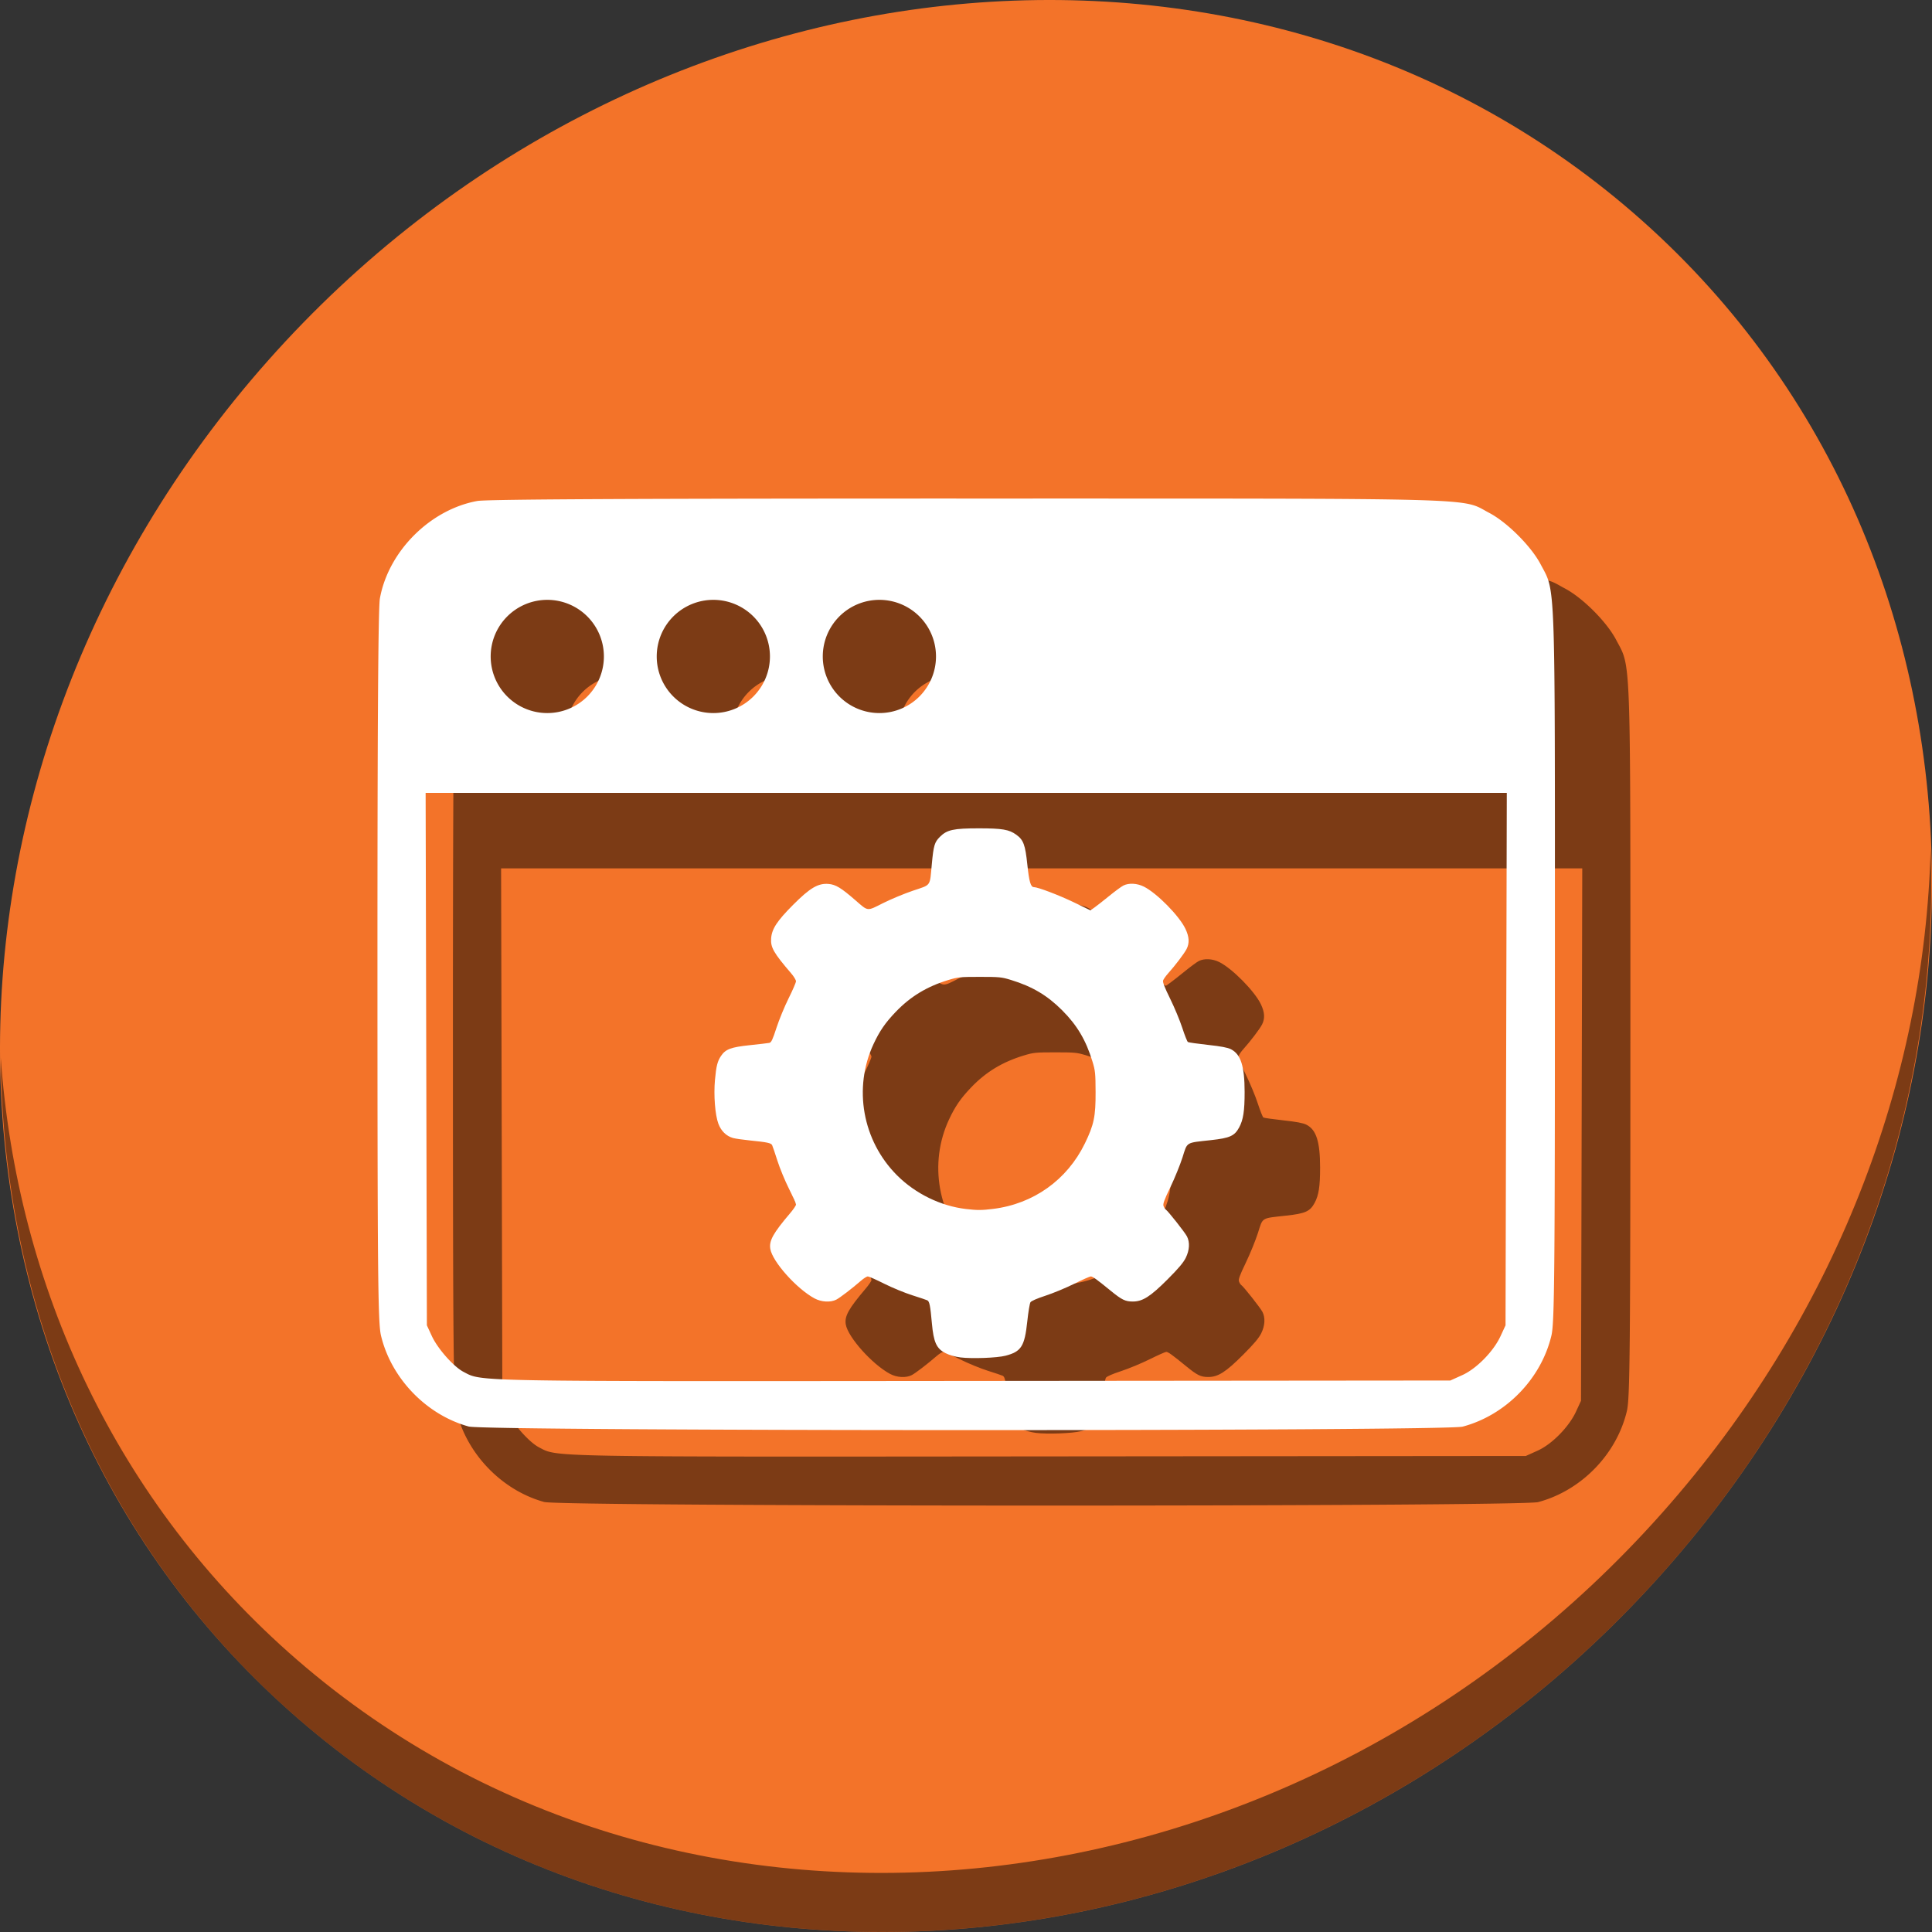 <?xml version="1.0" encoding="UTF-8" standalone="no"?>
<!-- Created with Inkscape (http://www.inkscape.org/) -->

<svg
   xmlns:dc="http://purl.org/dc/elements/1.1/"
   xmlns:cc="http://creativecommons.org/ns#"
   xmlns:rdf="http://www.w3.org/1999/02/22-rdf-syntax-ns#"
   xmlns:svg="http://www.w3.org/2000/svg"
   xmlns="http://www.w3.org/2000/svg"
   xmlns:sodipodi="http://sodipodi.sourceforge.net/DTD/sodipodi-0.dtd"
   xmlns:inkscape="http://www.inkscape.org/namespaces/inkscape"
   width="512"
   height="512"
   id="svg859"
   version="1.1"
   inkscape:version="0.92.3 (2405546, 2018-03-11)"
   sodipodi:docname="lightdm-gtk-greeter-settings.svg">
  <rect width="100%" height="100%" fill="#333333" stroke="none"/>
  <defs
     id="defs861">
    <linearGradient
       gradientTransform="rotate(-90,24,24)"
       gradientUnits="userSpaceOnUse"
       x2="47"
       x1="1"
       id="linearGradient3764">
      <stop
         id="stop7"
         stop-opacity="1"
         stop-color="#5eb6e8" />
      <stop
         id="stop9"
         stop-opacity="1"
         stop-color="#70bdea"
         offset="1" />
    </linearGradient>
    <clipPath
       id="clipPath-926608780">
      <g
         id="g12"
         transform="translate(0,-1004.362)">
        <path
           style="fill:#1890d0"
           inkscape:connector-curvature="0"
           id="path14"
           transform="matrix(15.8a715e,0,0,11.5,415,878.862)"
           d="m -24,13 c 0,1.105 -0.672,2 -1.5,2 -0.828,0 -1.5,-0.895 -1.5,-2 0,-1.105 0.672,-2 1.5,-2 0.828,0 1.5,0.895 1.5,2 z" />
      </g>
    </clipPath>
    <clipPath
       id="clipPath-934514917">
      <g
         id="g17"
         transform="translate(0,-1004.362)">
        <path
           style="fill:#1890d0"
           inkscape:connector-curvature="0"
           id="path19"
           transform="matrix(15.8a715e,0,0,11.5,415,878.862)"
           d="m -24,13 c 0,1.105 -0.672,2 -1.5,2 -0.828,0 -1.5,-0.895 -1.5,-2 0,-1.105 0.672,-2 1.5,-2 0.828,0 1.5,0.895 1.5,2 z" />
      </g>
    </clipPath>
  </defs>
  <sodipodi:namedview
     id="base"
     pagecolor="#ffffff"
     bordercolor="#666666"
     borderopacity="1.0"
     inkscape:pageopacity="0.0"
     inkscape:pageshadow="2"
     inkscape:zoom="0.50724638"
     inkscape:cx="117.10569"
     inkscape:cy="332.90052"
     inkscape:document-units="px"
     inkscape:current-layer="layer1"
     showgrid="false"
     width="0px"
     height="0px"
     fit-margin-top="0"
     fit-margin-left="0"
     fit-margin-right="0"
     fit-margin-bottom="0"
     inkscape:window-width="1366"
     inkscape:window-height="718"
     inkscape:window-x="0"
     inkscape:window-y="25"
     inkscape:window-maximized="1"
     inkscape:snap-global="false"
     showguides="false">
    <sodipodi:guide
       position="2,41"
       orientation="34,0"
       id="guide3353"
       inkscape:locked="false" />
    <sodipodi:guide
       position="2,7"
       orientation="0,44"
       id="guide3355"
       inkscape:locked="false" />
    <sodipodi:guide
       position="46,7"
       orientation="-34,0"
       id="guide3357"
       inkscape:locked="false" />
    <sodipodi:guide
       position="46,41"
       orientation="0,-44"
       id="guide3359"
       inkscape:locked="false" />
    <sodipodi:guide
       position="2,41"
       orientation="4,0"
       id="guide3361"
       inkscape:locked="false" />
    <sodipodi:guide
       position="2,37"
       orientation="0,44"
       id="guide3363"
       inkscape:locked="false" />
    <sodipodi:guide
       position="46,37"
       orientation="-4,0"
       id="guide3365"
       inkscape:locked="false" />
    <sodipodi:guide
       position="46,41"
       orientation="0,-44"
       id="guide3367"
       inkscape:locked="false" />
  </sodipodi:namedview>
  <g
     inkscape:label="Capa 1"
     inkscape:groupmode="layer"
     id="layer1"
     transform="translate(0,-540.362)">
    <g
       id="g33"
       transform="translate(127.046,975.32)" />
    <g
       id="g919">
      <path
         style="fill:#f37329;fill-opacity:1;stroke-width:11.11"
         inkscape:connector-curvature="0"
         d="m 432.913,596.836 c 102.193,88.575 105.827,249.7 8.117,359.899 C 343.32,1066.934 181.279,1084.463 79.087,995.888 -23.106,907.314 -26.74,746.189 70.97,635.989 168.68,525.79 330.72,508.262 432.913,596.836 Z"
         id="path911" />
      <path
         style="opacity:1;fill:#000000;fill-opacity:0.49;stroke-width:11.11"
         inkscape:connector-curvature="0"
         d="m 511.635,765.266 c -1.551,61.312 -25.161,124.155 -70.966,175.814 C 342.959,1051.279 180.919,1068.808 78.726,980.234 30.827,938.718 4.497,881.285 0.194,820.591 0.799,886.948 27.117,950.844 79.079,995.881 181.271,1084.456 343.319,1066.918 441.022,956.728 490.726,900.67 514.027,831.437 511.635,765.266 Z"
         id="path913" />
      <g
         style="fill:#000000;fill-opacity:0.49"
         transform="translate(20,20)"
         id="g907">
        <g
           style="fill:#000000;fill-opacity:0.49"
           transform="matrix(1.383,0,0,1.383,-157.728,976.057)"
           id="g903">
          <path
             id="path901"
             d="m 299.602,-219.507 c -63.388,-0.004 -92.278,0.139 -94.09,0.468 -9.037,1.638 -17.029,9.63 -18.668,18.668 -0.325,1.793 -0.472,23.949 -0.468,70.513 0.006,58.955 0.094,68.27 0.671,70.718 1.932,8.197 8.701,15.222 16.815,17.453 3.289,0.904 187.069,0.925 190.463,0.021 8.267,-2.2 15.052,-9.17 17.01,-17.474 0.577,-2.449 0.664,-11.791 0.664,-71.129 0,-75.261 0.148,-71.141 -2.74,-76.643 -1.806,-3.44 -6.407,-8.042 -9.847,-9.847 -5.564,-2.921 0.999,-2.74 -99.809,-2.747 z m -80.684,19.414 a 10.847,10.847 0 0 1 10.847,10.847 10.847,10.847 0 0 1 -10.847,10.847 10.847,10.847 0 0 1 -10.847,-10.847 10.847,10.847 0 0 1 10.847,-10.847 z m 31.819,0 a 10.847,10.847 0 0 1 10.847,10.847 10.847,10.847 0 0 1 -10.847,10.847 10.847,10.847 0 0 1 -10.847,-10.847 10.847,10.847 0 0 1 10.847,-10.847 z m 31.819,0 a 10.847,10.847 0 0 1 10.847,10.847 10.847,10.847 0 0 1 -10.847,10.847 10.847,10.847 0 0 1 -10.847,-10.847 10.847,10.847 0 0 1 10.847,-10.847 z m -86.949,36.991 h 103.586 103.586 l -0.121,51.012 -0.12,51.012 -0.96,2.079 c -1.349,2.92 -4.594,6.227 -7.319,7.459 l -2.298,1.038 -92.107,0.083 c -96.459,0.087 -93.374,0.142 -96.979,-1.737 -1.906,-0.994 -4.956,-4.438 -6.076,-6.861 l -0.952,-2.061 -0.119,-51.012 z"
             style="fill:#000000;stroke-width:0.441;fill-opacity:0.49"
             inkscape:connector-curvature="0" />
        </g>
        <path
           inkscape:connector-curvature="0"
           id="path905"
           d="m 254.516,900.086 c -1.411,-0.174 -2.898,-0.597 -3.933,-1.117 -2.409,-1.211 -3.17,-2.878 -3.625,-7.946 -0.422,-4.693 -0.639,-5.779 -1.216,-6.065 -0.25,-0.124 -2.053,-0.73 -4.008,-1.348 -1.955,-0.618 -5.29,-1.993 -7.412,-3.056 -2.122,-1.063 -4.077,-1.933 -4.345,-1.934 -0.268,-2.9e-4 -1.085,0.518 -1.815,1.152 -2.402,2.084 -5.551,4.495 -6.534,5.004 -1.53,0.791 -3.957,0.652 -5.784,-0.332 -4.723,-2.545 -11.131,-9.717 -11.702,-13.097 -0.368,-2.176 0.729,-4.151 5.278,-9.504 0.842,-0.991 1.531,-2.012 1.531,-2.269 -2.8e-4,-0.257 -0.854,-2.169 -1.896,-4.25 -1.043,-2.081 -2.415,-5.416 -3.049,-7.412 -0.634,-1.996 -1.258,-3.833 -1.386,-4.083 -0.287,-0.56 -1.329,-0.782 -5.77,-1.226 -1.913,-0.191 -3.982,-0.489 -4.597,-0.663 -1.777,-0.501 -3.149,-1.839 -3.876,-3.783 -0.871,-2.327 -1.277,-7.531 -0.906,-11.598 0.336,-3.678 0.659,-4.96 1.604,-6.363 1.212,-1.799 2.623,-2.326 7.655,-2.856 2.479,-0.261 4.795,-0.532 5.146,-0.602 0.524,-0.104 0.867,-0.826 1.901,-4.009 0.694,-2.135 2.138,-5.642 3.21,-7.795 1.072,-2.152 1.952,-4.188 1.956,-4.523 0.005,-0.336 -0.575,-1.289 -1.288,-2.118 -4.609,-5.361 -5.472,-6.863 -5.3,-9.234 0.183,-2.532 1.555,-4.626 5.858,-8.941 4.453,-4.465 6.607,-5.733 9.352,-5.506 1.903,0.158 3.324,1.02 7.117,4.315 3.456,3.003 3,2.955 7.315,0.781 2.05,-1.033 5.633,-2.523 7.962,-3.312 4.913,-1.664 4.416,-0.953 4.993,-7.141 0.45,-4.82 0.714,-5.707 2.12,-7.113 1.887,-1.887 3.592,-2.263 10.282,-2.264 6.258,-0.002 8.059,0.304 9.97,1.688 1.91,1.383 2.385,2.669 2.932,7.923 0.467,4.493 0.894,5.969 1.726,5.969 1.065,0 6.573,2.091 10.548,4.004 l 4.452,2.143 1.041,-0.728 c 0.573,-0.401 2.313,-1.765 3.868,-3.031 1.555,-1.266 3.262,-2.526 3.795,-2.798 1.446,-0.741 3.631,-0.632 5.442,0.27 3.446,1.717 9.37,7.727 11.024,11.184 1.014,2.12 1.11,3.786 0.308,5.359 -0.593,1.163 -3.045,4.394 -4.911,6.472 -0.613,0.683 -1.205,1.525 -1.315,1.871 -0.14,0.442 0.413,1.872 1.863,4.809 1.135,2.299 2.583,5.779 3.219,7.733 0.635,1.955 1.309,3.649 1.497,3.765 0.188,0.116 2.556,0.453 5.263,0.749 3.538,0.387 5.262,0.712 6.135,1.157 2.617,1.335 3.621,4.467 3.629,11.322 0.005,5.026 -0.357,7.382 -1.45,9.403 -1.224,2.262 -2.459,2.815 -7.541,3.373 -6.714,0.738 -6.146,0.39 -7.473,4.568 -0.622,1.956 -2.065,5.502 -3.208,7.881 -1.689,3.516 -2.028,4.459 -1.807,5.038 0.149,0.392 0.415,0.802 0.591,0.911 0.569,0.352 5.052,6.03 5.604,7.098 0.807,1.562 0.689,3.649 -0.323,5.698 -0.62,1.255 -1.952,2.832 -4.8,5.682 -4.578,4.582 -6.625,5.887 -9.232,5.887 -1.997,0 -2.909,-0.447 -5.903,-2.895 -3.615,-2.957 -4.733,-3.76 -5.229,-3.76 -0.247,0 -2.235,0.885 -4.417,1.966 -2.182,1.081 -5.598,2.497 -7.591,3.146 -2.229,0.726 -3.761,1.395 -3.981,1.74 -0.197,0.308 -0.574,2.593 -0.839,5.078 -0.704,6.608 -1.588,7.999 -5.776,9.087 -2.228,0.579 -8.879,0.829 -11.95,0.449 z m 8.622,-39.348 c 10.727,-1.315 19.657,-7.677 24.368,-17.362 2.398,-4.93 2.864,-7.164 2.837,-13.614 -0.021,-5.008 -0.087,-5.659 -0.834,-8.103 -1.722,-5.641 -4.064,-9.595 -8.032,-13.564 -3.965,-3.965 -7.907,-6.301 -13.564,-8.037 -2.478,-0.761 -3.035,-0.816 -8.254,-0.816 -5.229,0 -5.776,0.054 -8.319,0.826 -5.69,1.726 -10.061,4.374 -13.978,8.467 -2.751,2.875 -4.232,5.02 -5.844,8.462 -5.463,11.664 -2.967,25.664 6.213,34.844 4.858,4.858 11.574,8.136 18.269,8.919 2.977,0.348 4.143,0.344 7.138,-0.023 z"
           style="fill:#000000;stroke-width:0.303;fill-opacity:0.49" />
      </g>
      <g
         id="g899">
        <g
           id="g849"
           transform="matrix(1.383,0,0,1.383,-157.728,976.057)">
          <path
             inkscape:connector-curvature="0"
             style="fill:#ffffff;stroke-width:0.441"
             d="m 299.602,-219.507 c -63.388,-0.004 -92.278,0.139 -94.09,0.468 -9.037,1.638 -17.029,9.63 -18.668,18.668 -0.325,1.793 -0.472,23.949 -0.468,70.513 0.006,58.955 0.094,68.27 0.671,70.718 1.932,8.197 8.701,15.222 16.815,17.453 3.289,0.904 187.069,0.925 190.463,0.021 8.267,-2.2 15.052,-9.17 17.01,-17.474 0.577,-2.449 0.664,-11.791 0.664,-71.129 0,-75.261 0.148,-71.141 -2.74,-76.643 -1.806,-3.44 -6.407,-8.042 -9.847,-9.847 -5.564,-2.921 0.999,-2.74 -99.809,-2.747 z m -80.684,19.414 a 10.847,10.847 0 0 1 10.847,10.847 10.847,10.847 0 0 1 -10.847,10.847 10.847,10.847 0 0 1 -10.847,-10.847 10.847,10.847 0 0 1 10.847,-10.847 z m 31.819,0 a 10.847,10.847 0 0 1 10.847,10.847 10.847,10.847 0 0 1 -10.847,10.847 10.847,10.847 0 0 1 -10.847,-10.847 10.847,10.847 0 0 1 10.847,-10.847 z m 31.819,0 a 10.847,10.847 0 0 1 10.847,10.847 10.847,10.847 0 0 1 -10.847,10.847 10.847,10.847 0 0 1 -10.847,-10.847 10.847,10.847 0 0 1 10.847,-10.847 z m -86.949,36.991 h 103.586 103.586 l -0.121,51.012 -0.12,51.012 -0.96,2.079 c -1.349,2.92 -4.594,6.227 -7.319,7.459 l -2.298,1.038 -92.107,0.083 c -96.459,0.087 -93.374,0.142 -96.979,-1.737 -1.906,-0.994 -4.956,-4.438 -6.076,-6.861 l -0.952,-2.061 -0.119,-51.012 z"
             id="path841" />
        </g>
        <path
           style="fill:#ffffff;stroke-width:0.303"
           d="m 254.516,900.086 c -1.411,-0.174 -2.898,-0.597 -3.933,-1.117 -2.409,-1.211 -3.17,-2.878 -3.625,-7.946 -0.422,-4.693 -0.639,-5.779 -1.216,-6.065 -0.25,-0.124 -2.053,-0.73 -4.008,-1.348 -1.955,-0.618 -5.29,-1.993 -7.412,-3.056 -2.122,-1.063 -4.077,-1.933 -4.345,-1.934 -0.268,-2.9e-4 -1.085,0.518 -1.815,1.152 -2.402,2.084 -5.551,4.495 -6.534,5.004 -1.53,0.791 -3.957,0.652 -5.784,-0.332 -4.723,-2.545 -11.131,-9.717 -11.702,-13.097 -0.368,-2.176 0.729,-4.151 5.278,-9.504 0.842,-0.991 1.531,-2.012 1.531,-2.269 -2.8e-4,-0.257 -0.854,-2.169 -1.896,-4.25 -1.043,-2.081 -2.415,-5.416 -3.049,-7.412 -0.634,-1.996 -1.258,-3.833 -1.386,-4.083 -0.287,-0.56 -1.329,-0.782 -5.77,-1.226 -1.913,-0.191 -3.982,-0.489 -4.597,-0.663 -1.777,-0.501 -3.149,-1.839 -3.876,-3.783 -0.871,-2.327 -1.277,-7.531 -0.906,-11.598 0.336,-3.678 0.659,-4.96 1.604,-6.363 1.212,-1.799 2.623,-2.326 7.655,-2.856 2.479,-0.261 4.795,-0.532 5.146,-0.602 0.524,-0.104 0.867,-0.826 1.901,-4.009 0.694,-2.135 2.138,-5.642 3.21,-7.795 1.072,-2.152 1.952,-4.188 1.956,-4.523 0.005,-0.336 -0.575,-1.289 -1.288,-2.118 -4.609,-5.361 -5.472,-6.863 -5.3,-9.234 0.183,-2.532 1.555,-4.626 5.858,-8.941 4.453,-4.465 6.607,-5.733 9.352,-5.506 1.903,0.158 3.324,1.02 7.117,4.315 3.456,3.003 3,2.955 7.315,0.781 2.05,-1.033 5.633,-2.523 7.962,-3.312 4.913,-1.664 4.416,-0.953 4.993,-7.141 0.45,-4.82 0.714,-5.707 2.12,-7.113 1.887,-1.887 3.592,-2.263 10.282,-2.264 6.258,-0.002 8.059,0.304 9.97,1.688 1.91,1.383 2.385,2.669 2.932,7.923 0.467,4.493 0.894,5.969 1.726,5.969 1.065,0 6.573,2.091 10.548,4.004 l 4.452,2.143 1.041,-0.728 c 0.573,-0.401 2.313,-1.765 3.868,-3.031 1.555,-1.266 3.262,-2.526 3.795,-2.798 1.446,-0.741 3.631,-0.632 5.442,0.27 3.446,1.717 9.37,7.727 11.024,11.184 1.014,2.12 1.11,3.786 0.308,5.359 -0.593,1.163 -3.045,4.394 -4.911,6.472 -0.613,0.683 -1.205,1.525 -1.315,1.871 -0.14,0.442 0.413,1.872 1.863,4.809 1.135,2.299 2.583,5.779 3.219,7.733 0.635,1.955 1.309,3.649 1.497,3.765 0.188,0.116 2.556,0.453 5.263,0.749 3.538,0.387 5.262,0.712 6.135,1.157 2.617,1.335 3.621,4.467 3.629,11.322 0.005,5.026 -0.357,7.382 -1.45,9.403 -1.224,2.262 -2.459,2.815 -7.541,3.373 -6.714,0.738 -6.146,0.39 -7.473,4.568 -0.622,1.956 -2.065,5.502 -3.208,7.881 -1.689,3.516 -2.028,4.459 -1.807,5.038 0.149,0.392 0.415,0.802 0.591,0.911 0.569,0.352 5.052,6.03 5.604,7.098 0.807,1.562 0.689,3.649 -0.323,5.698 -0.62,1.255 -1.952,2.832 -4.8,5.682 -4.578,4.582 -6.625,5.887 -9.232,5.887 -1.997,0 -2.909,-0.447 -5.903,-2.895 -3.615,-2.957 -4.733,-3.76 -5.229,-3.76 -0.247,0 -2.235,0.885 -4.417,1.966 -2.182,1.081 -5.598,2.497 -7.591,3.146 -2.229,0.726 -3.761,1.395 -3.981,1.74 -0.197,0.308 -0.574,2.593 -0.839,5.078 -0.704,6.608 -1.588,7.999 -5.776,9.087 -2.228,0.579 -8.879,0.829 -11.95,0.449 z m 8.622,-39.348 c 10.727,-1.315 19.657,-7.677 24.368,-17.362 2.398,-4.93 2.864,-7.164 2.837,-13.614 -0.021,-5.008 -0.087,-5.659 -0.834,-8.103 -1.722,-5.641 -4.064,-9.595 -8.032,-13.564 -3.965,-3.965 -7.907,-6.301 -13.564,-8.037 -2.478,-0.761 -3.035,-0.816 -8.254,-0.816 -5.229,0 -5.776,0.054 -8.319,0.826 -5.69,1.726 -10.061,4.374 -13.978,8.467 -2.751,2.875 -4.232,5.02 -5.844,8.462 -5.463,11.664 -2.967,25.664 6.213,34.844 4.858,4.858 11.574,8.136 18.269,8.919 2.977,0.348 4.143,0.344 7.138,-0.023 z"
           id="path844"
           inkscape:connector-curvature="0" />
      </g>
    </g>
  </g>
</svg>
